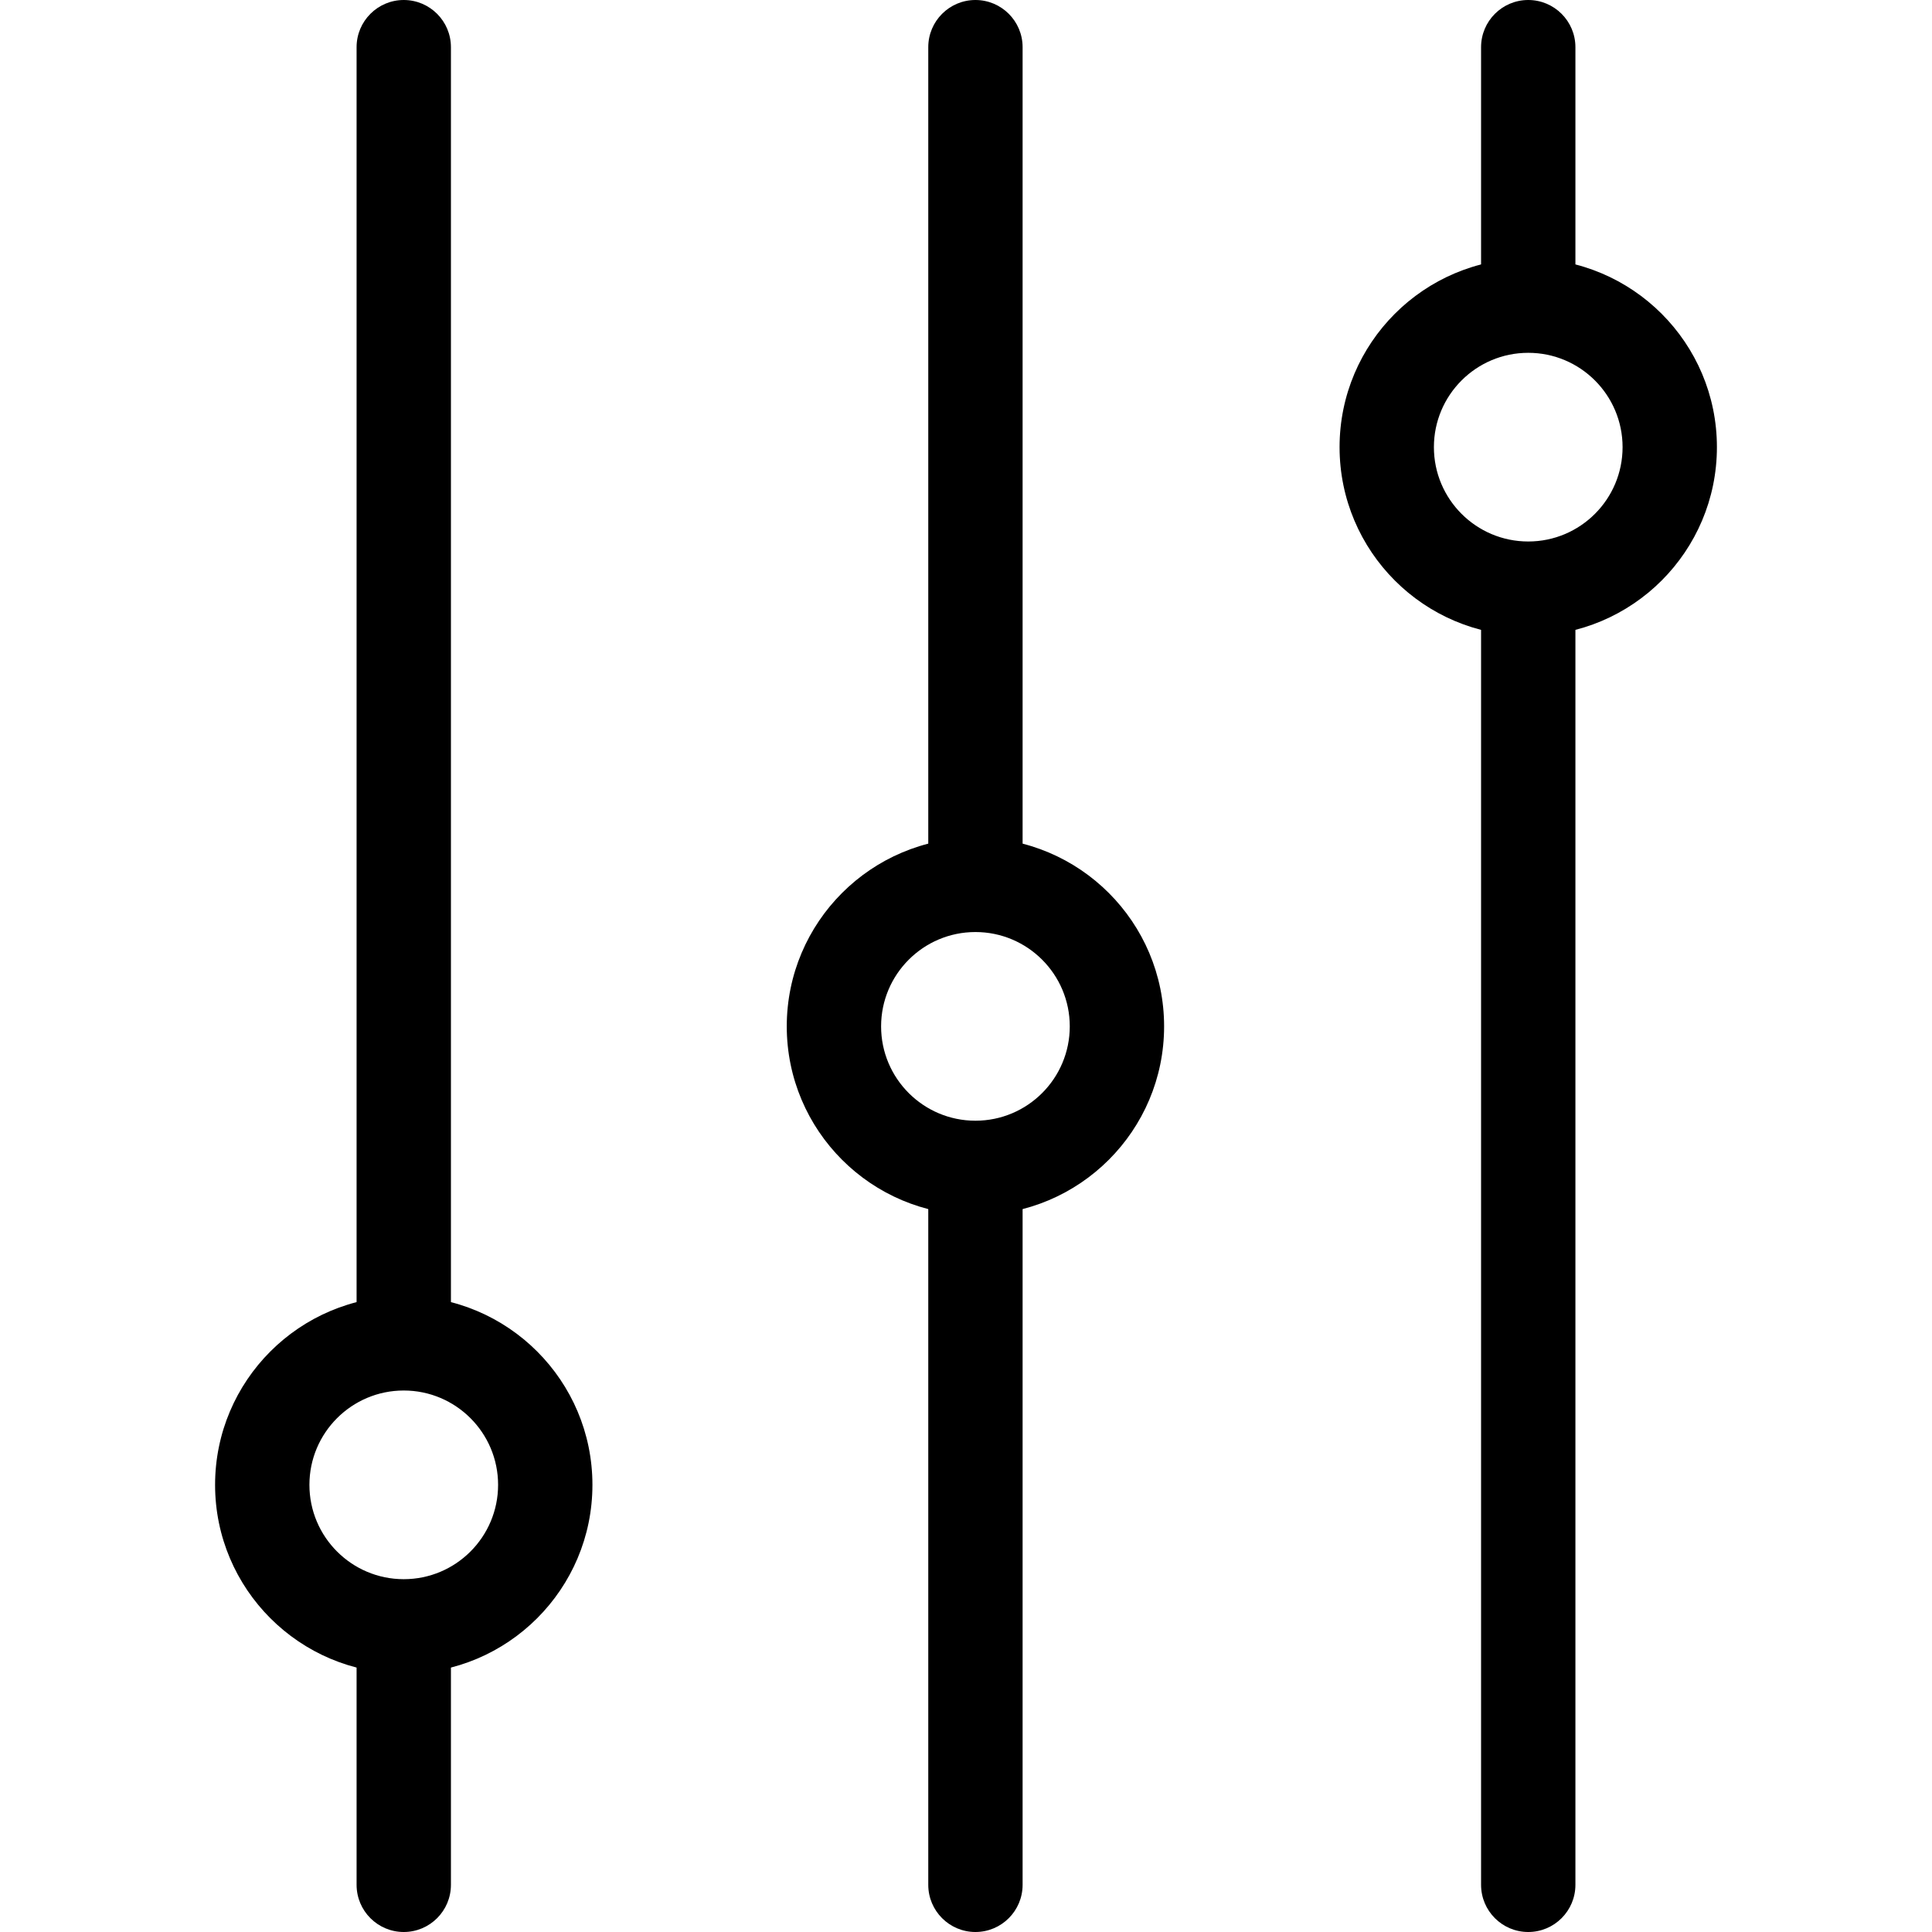 <?xml version="1.0" standalone="no"?><!DOCTYPE svg PUBLIC "-//W3C//DTD SVG 1.1//EN" "http://www.w3.org/Graphics/SVG/1.1/DTD/svg11.dtd"><svg t="1561537049874" class="icon" viewBox="0 0 1024 1024" version="1.1" xmlns="http://www.w3.org/2000/svg" p-id="41122" xmlns:xlink="http://www.w3.org/1999/xlink" width="200" height="200"><defs><style type="text/css"></style></defs><path d="M214 687c-55.2 0-100 44.8-100 100s44.8 100 100 100 100-44.8 100-100-44.8-100-100-100z m0 150c-27.6 0-50-22.4-50-50s22.4-50 50-50 50 22.4 50 50-22.4 50-50 50z" p-id="41123"></path><path d="M239 729V25c0-13.8-11.2-25-25-25s-25 11.2-25 25v704h50zM189 846v153c0 13.8 11.2 25 25 25s25-11.2 25-25V846h-50z" p-id="41124"></path><path d="M517 444c-55.2 0-100 44.8-100 100s44.8 100 100 100 100-44.8 100-100-44.8-100-100-100z m0 150c-27.6 0-50-22.4-50-50s22.4-50 50-50 50 22.4 50 50-22.4 50-50 50z" p-id="41125"></path><path d="M542 466V25c0-13.8-11.2-25-25-25s-25 11.2-25 25v441h50zM492 617v382c0 13.8 11.2 25 25 25s25-11.2 25-25V617h-50z" p-id="41126"></path><path d="M910 237c0-55.2-44.8-100-100-100s-100 44.8-100 100 44.8 100 100 100 100-44.8 100-100z m-50 0c0 27.6-22.4 50-50 50s-50-22.4-50-50 22.4-50 50-50 50 22.4 50 50z" p-id="41127"></path><path d="M835 295v704c0 13.8-11.2 25-25 25s-25-11.2-25-25V295h50zM785 178V25c0-13.8 11.2-25 25-25s25 11.2 25 25v153h-50z" p-id="41128"></path></svg>